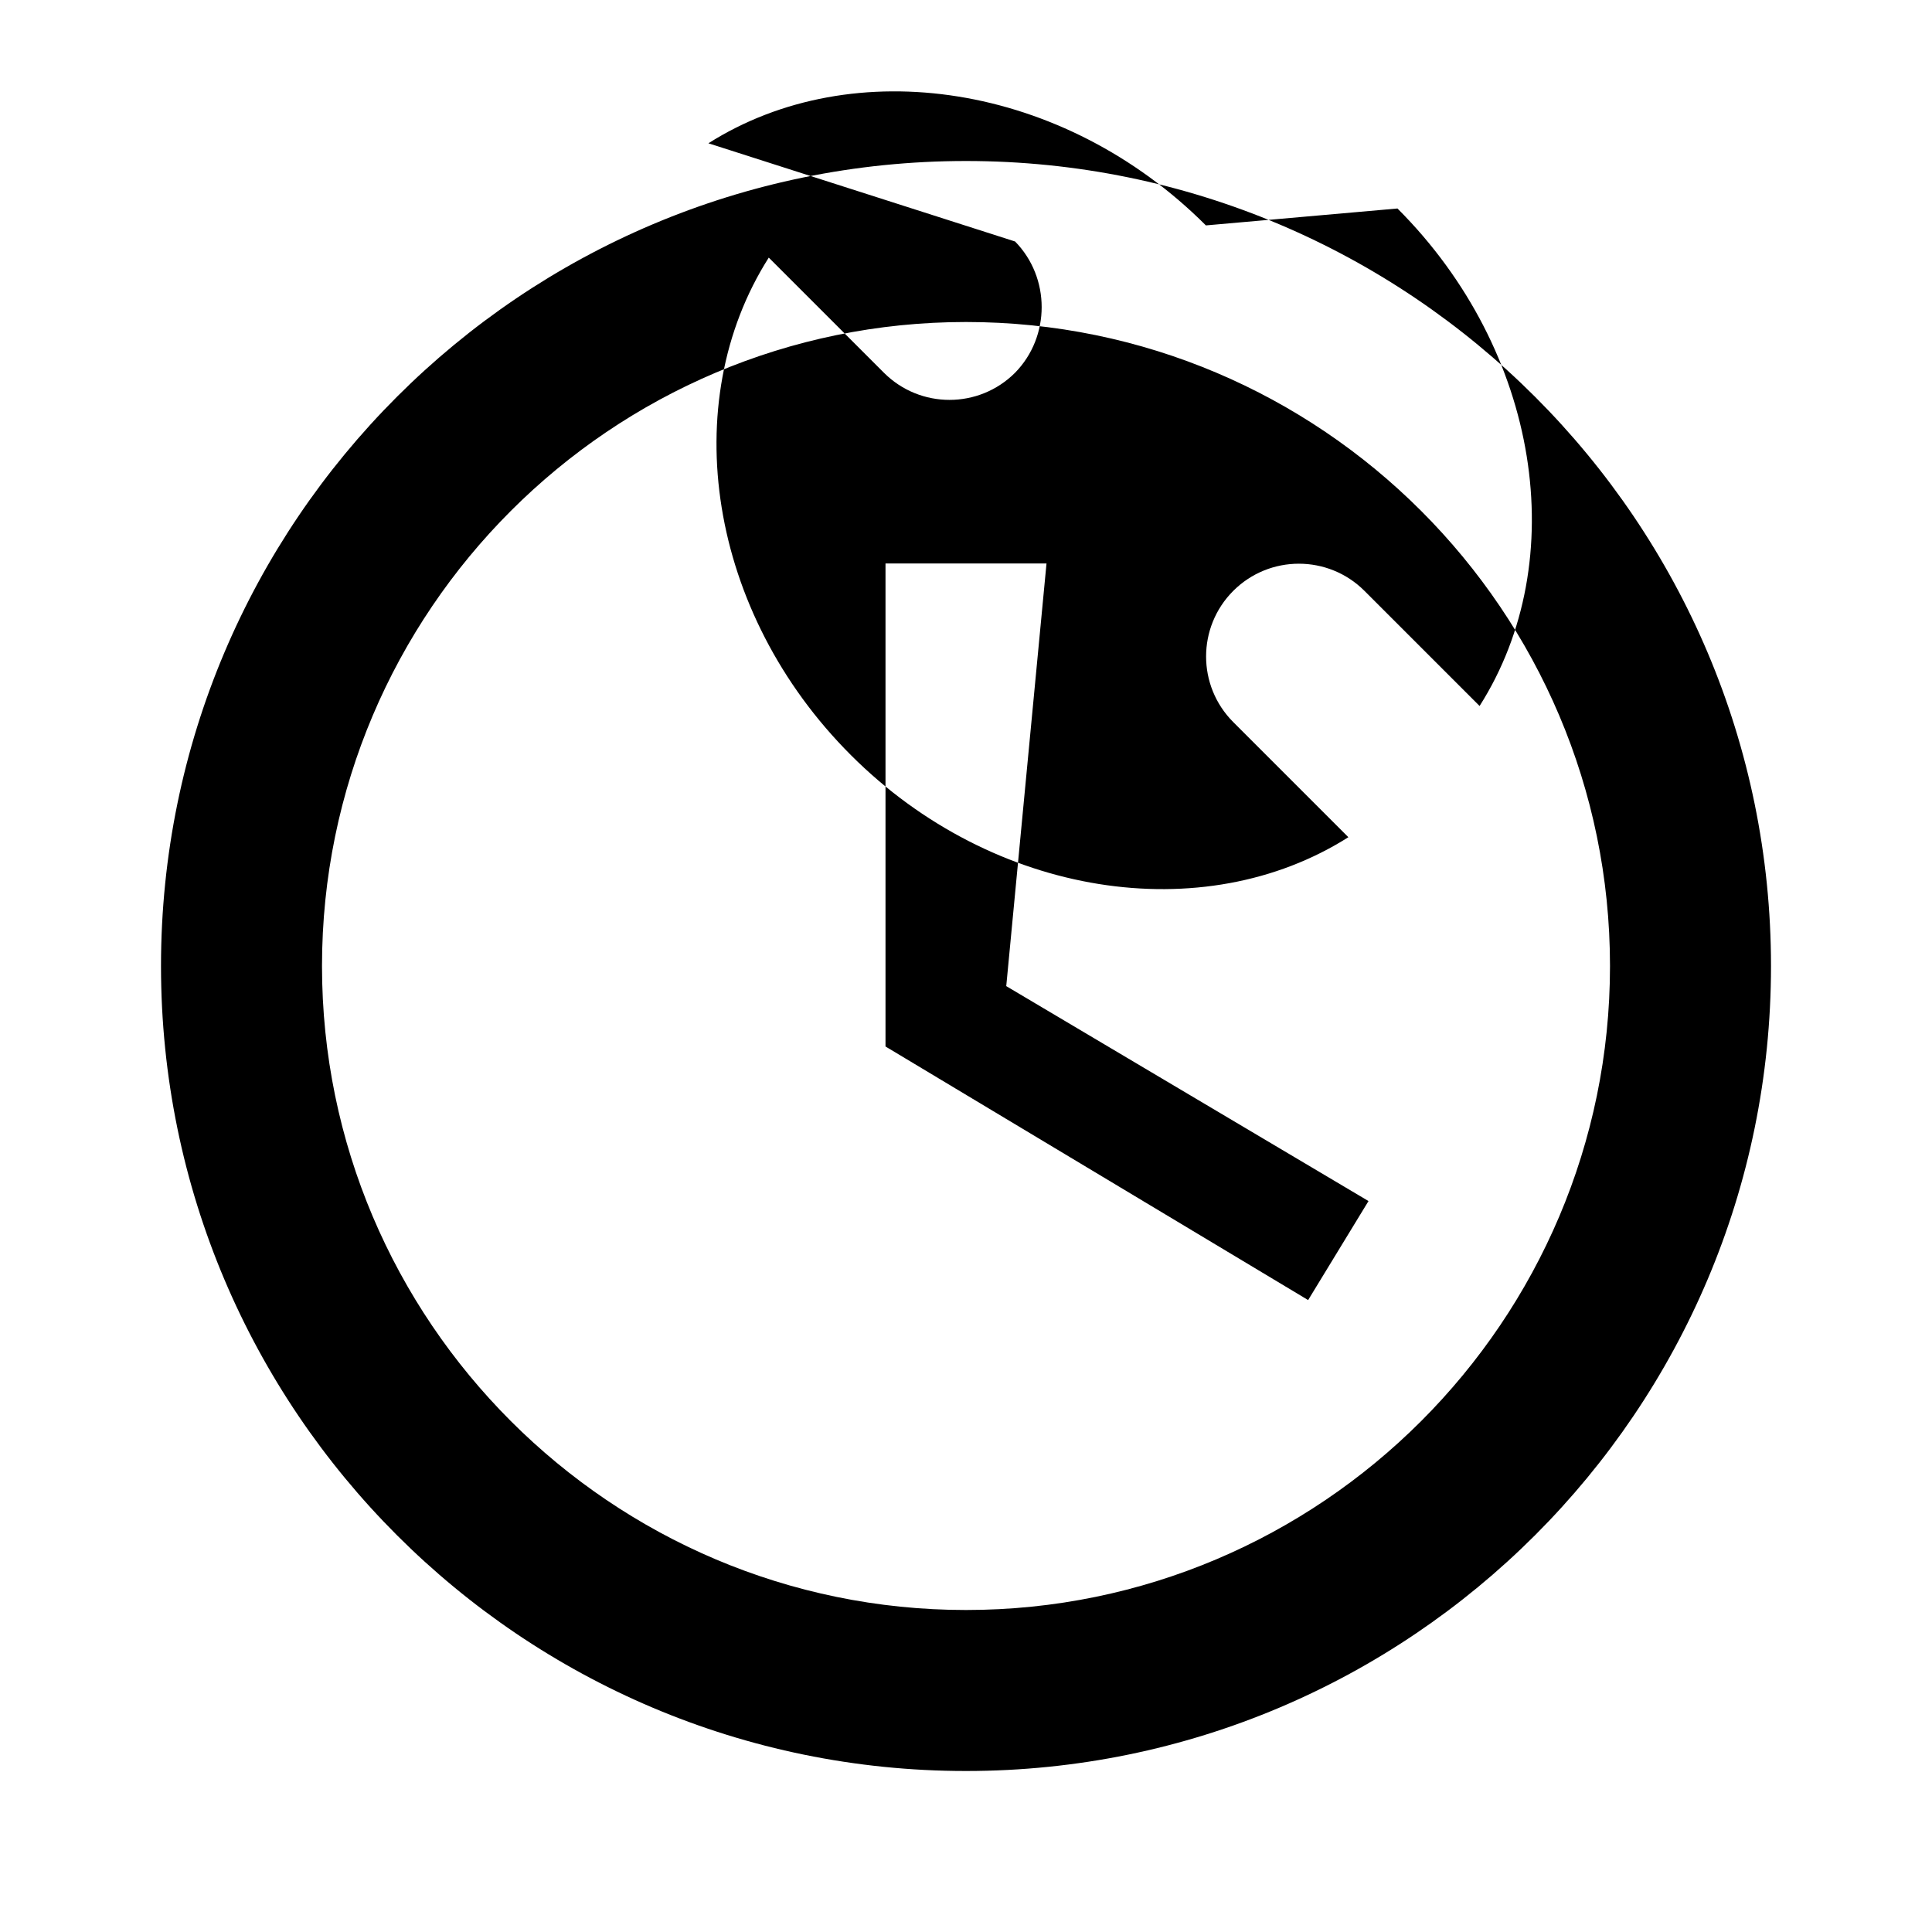 <svg xmlns="http://www.w3.org/2000/svg" class="icon icon-alarm-clock" viewBox="0 0 24 24">
    <path d="M12 2C6.48 2 2 6.48 2 12c0 5.52 4.48 10 10 10s10-4.48 10-10c0-5.52-4.48-10-10-10zm0 18c-4.41 0-8-3.59-8-8s3.59-8 8-8 8 3.59 8 8-3.59 8-8 8zm1-13h-2v6l5.25 3.15.75-1.23-4.5-2.67zM17.36 2.59c1.77 1.77 2.17 4.37 1.02 6.18l-1.43-1.43c-.45-.45-1.18-.45-1.63 0-.45.45-.45 1.18 0 1.63l1.43 1.43c-1.8 1.14-4.41 .75-6.18-1.02-1.77-1.77-2.17-4.37-1.02-6.18l1.43 1.43c.45.45 1.18.45 1.63 0 .44-.45 .44-1.18 0-1.63L8.8 1.78c1.8-1.14 4.41-.75 6.18 1.02z"/>
</svg>
